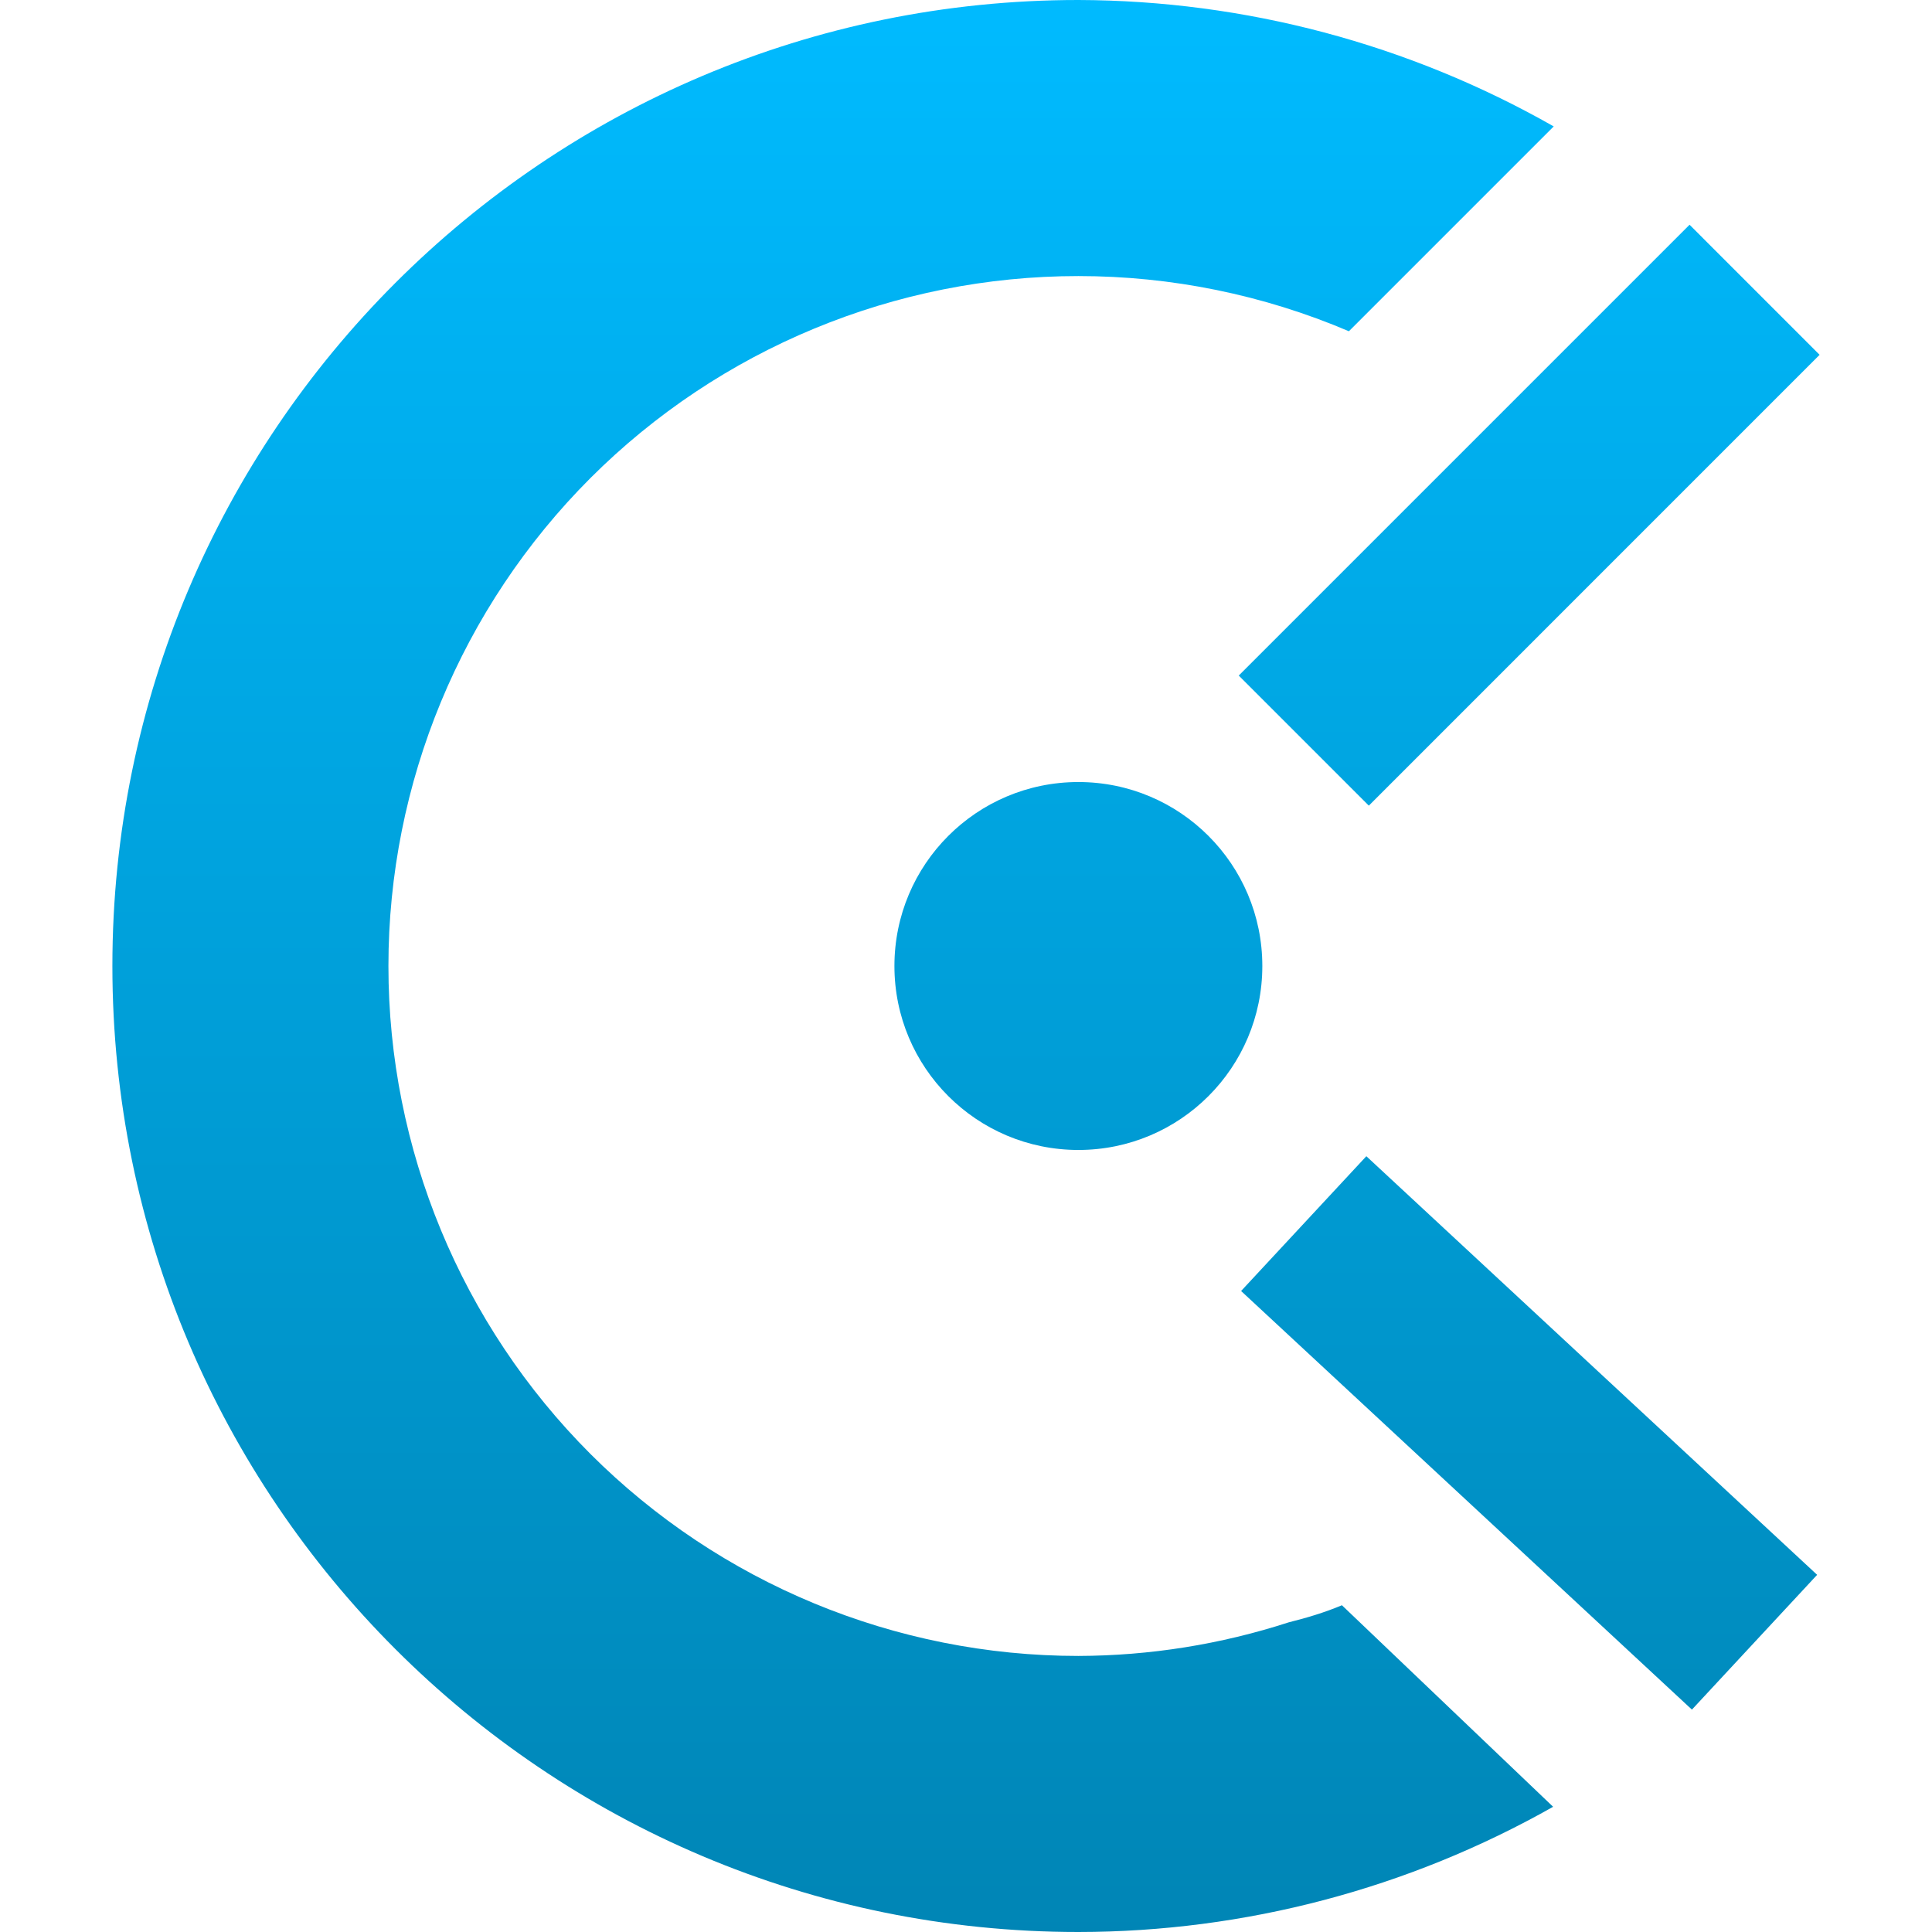 <svg xmlns="http://www.w3.org/2000/svg" xmlns:xlink="http://www.w3.org/1999/xlink" width="64" height="64" viewBox="0 0 64 64" version="1.1">
<defs>
<linearGradient id="linear0" gradientUnits="userSpaceOnUse" x1="0" y1="0" x2="0" y2="1" gradientTransform="matrix(56.555,0,0,64,3.723,0)">
<stop offset="0" style="stop-color:#00bbff;stop-opacity:1;"/>
<stop offset="1" style="stop-color:#0085b5;stop-opacity:1;"/>
</linearGradient>
</defs>
<g id="surface1">
<path style=" stroke:none;fill-rule:evenodd;fill:url(#linear0);" d="M 3.723 32 C 3.723 14.328 18.051 0 35.723 0 C 41.246 0.016 46.672 1.457 51.469 4.188 L 44.684 10.973 C 41.852 9.766 38.801 9.145 35.723 9.145 C 29.66 9.145 23.848 11.551 19.559 15.836 C 15.273 20.125 12.867 25.938 12.867 32 C 12.867 38.062 15.273 43.875 19.559 48.164 C 23.848 52.449 29.66 54.855 35.723 54.855 C 38.09 54.848 40.438 54.473 42.691 53.742 C 43.285 53.594 43.875 53.418 44.453 53.176 L 51.449 59.852 C 46.652 62.566 41.234 63.996 35.723 64 C 18.051 64 3.723 49.672 3.723 32 Z M 41.816 32 C 41.816 35.367 39.09 38.094 35.723 38.094 C 32.355 38.094 29.629 35.367 29.629 32 C 29.629 28.633 32.355 25.906 35.723 25.906 C 39.09 25.906 41.816 28.633 41.816 32 Z M 60.277 11.754 L 45.344 26.688 L 41.035 22.379 L 55.969 7.445 Z M 41.113 42.766 L 56.047 56.633 L 60.195 52.168 L 45.262 38.301 Z M 41.113 42.766 "/>
</g>
</svg>
